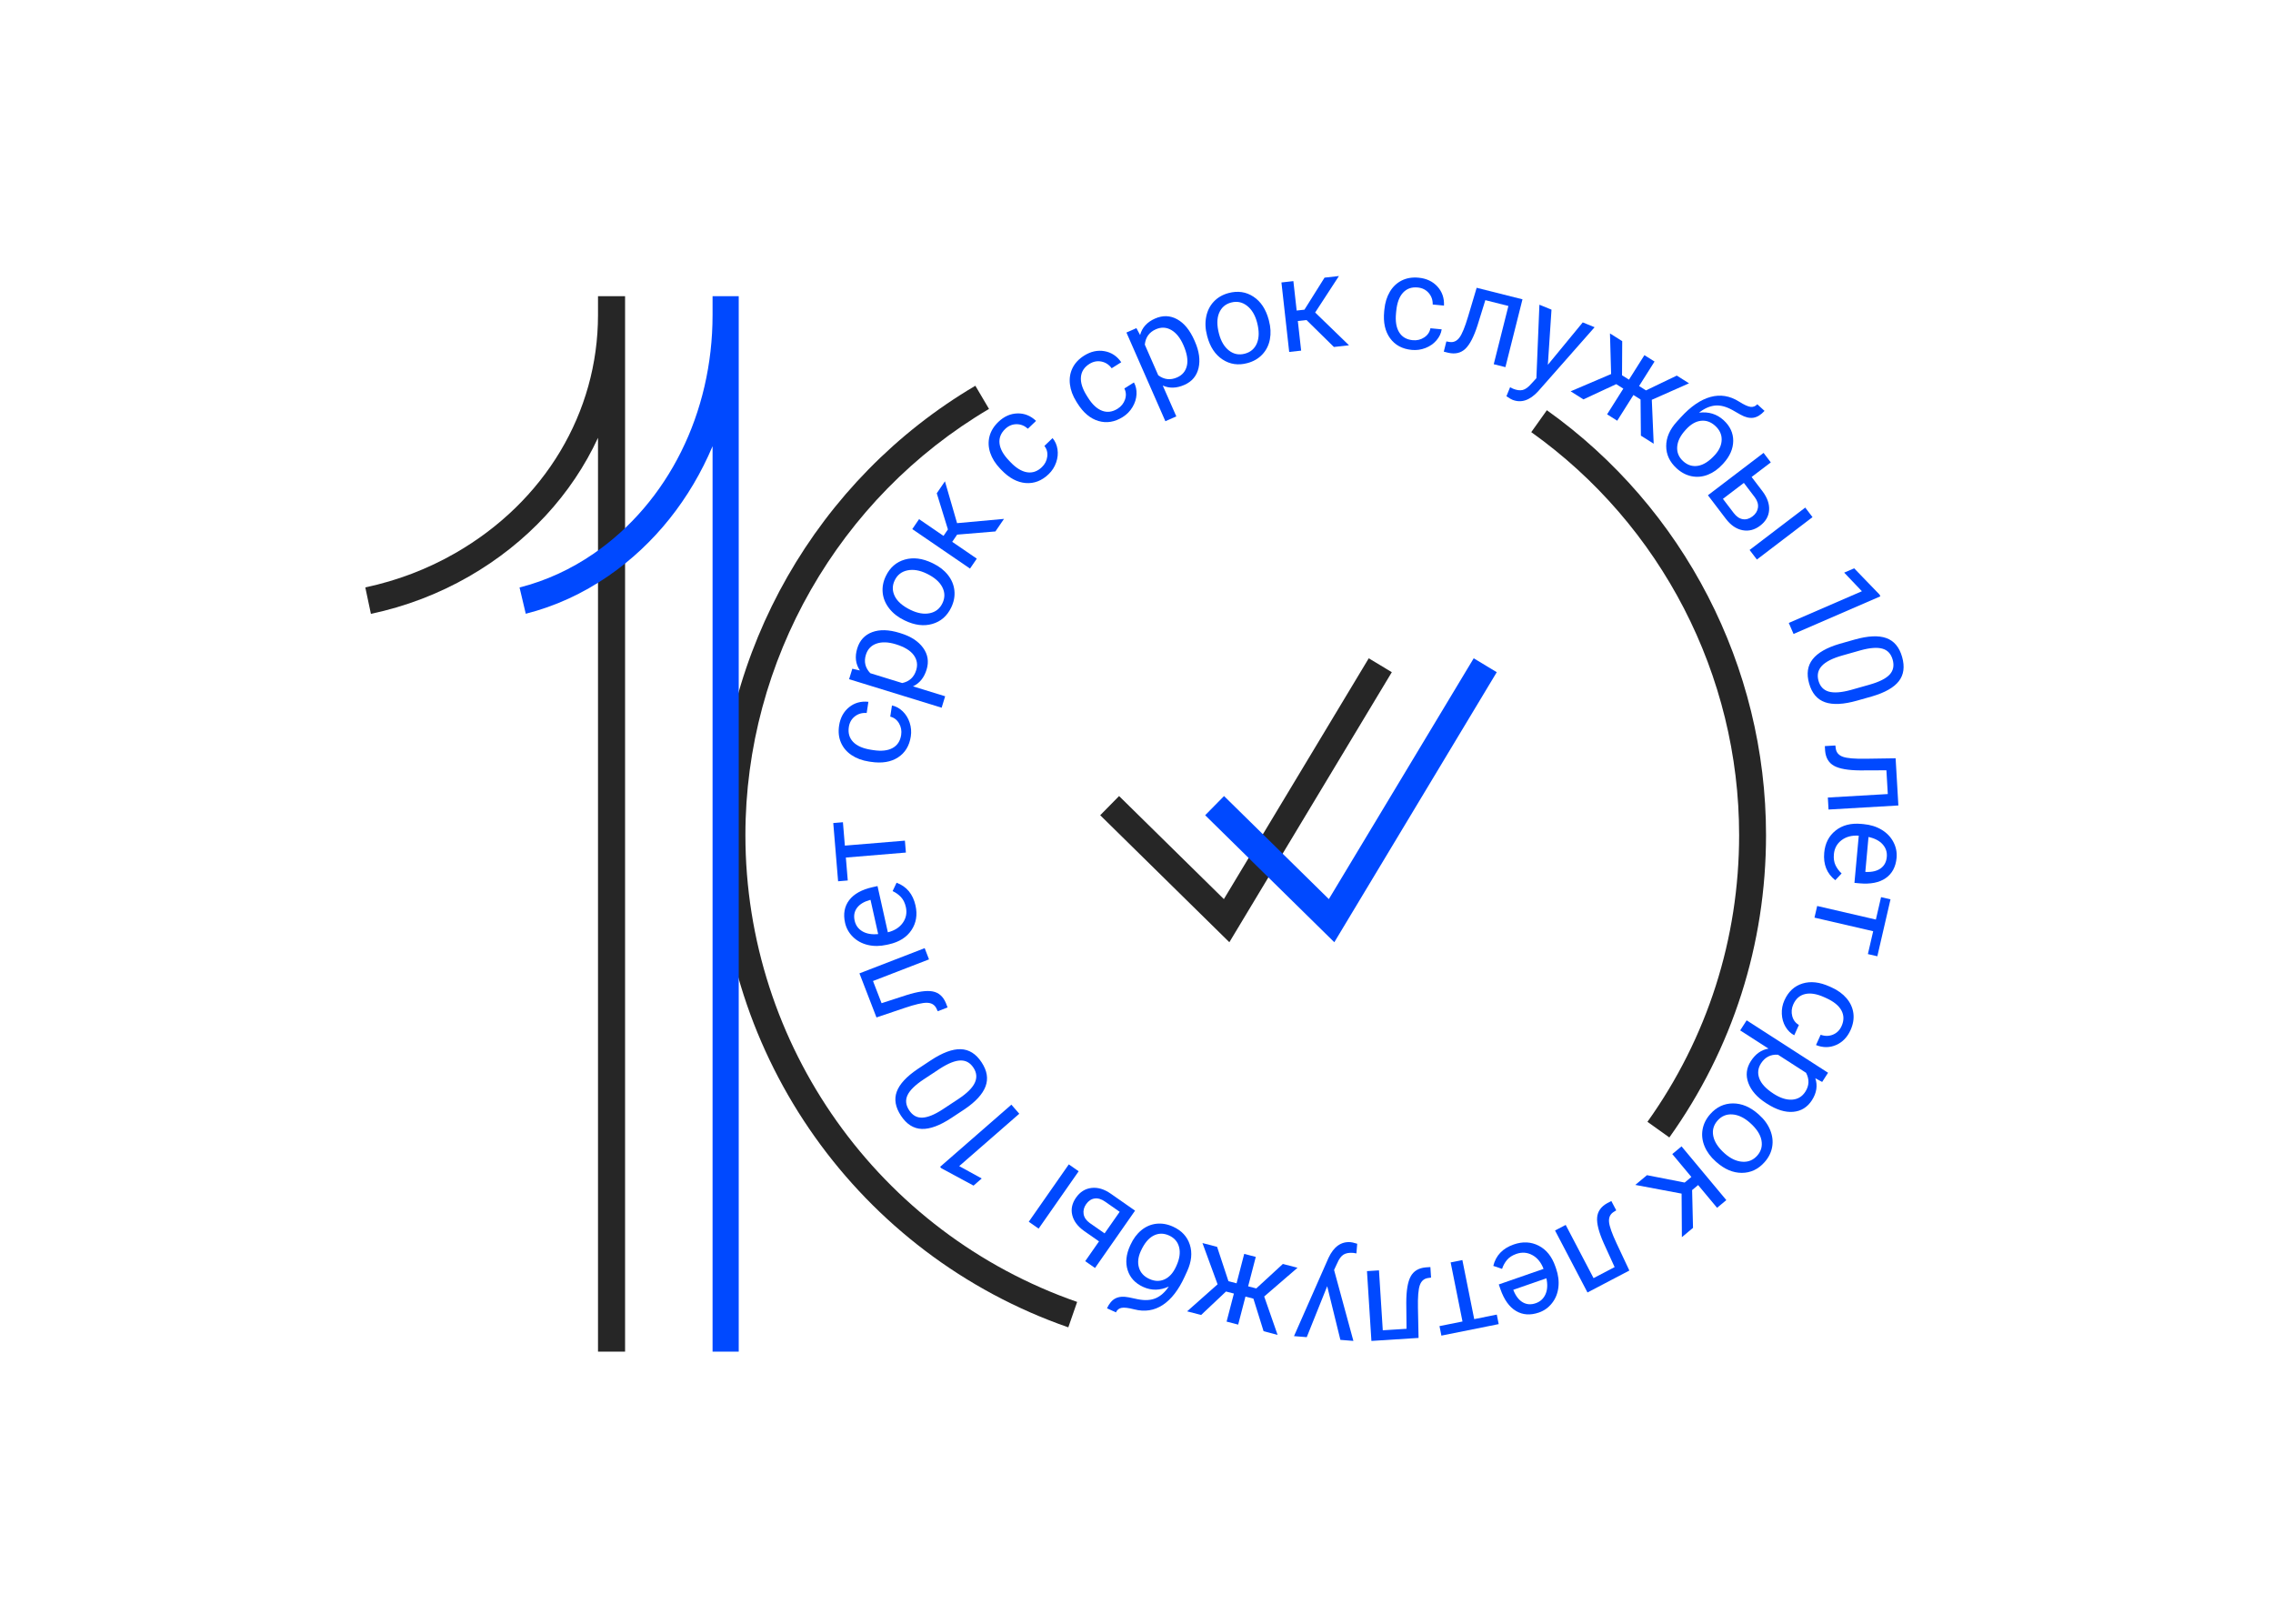 <svg width="280" height="200" viewBox="0 0 280 200" fill="none" xmlns="http://www.w3.org/2000/svg">
<path d="M205.639 140.103L202.941 138.177C210.33 127.828 214.234 115.613 214.234 102.851C214.234 83.196 204.663 64.645 188.629 53.228L190.551 50.528C207.456 62.565 217.549 82.125 217.549 102.851C217.549 116.307 213.431 129.189 205.639 140.103Z" fill="#262626"/>
<path d="M131.6 163.492C105.825 154.527 88.508 130.157 88.508 102.85C88.508 80.221 100.632 59.018 120.149 47.514L121.832 50.369C103.322 61.28 91.823 81.39 91.823 102.85C91.823 128.747 108.245 151.859 132.689 160.361L131.6 163.492Z" fill="#262626"/>
<path d="M73.666 36.485V38.792C73.666 50.835 67.1 61.798 56.1 68.119C52.662 70.096 48.927 71.519 45 72.351L45.69 75.61C49.959 74.707 54.021 73.158 57.762 71.008C64.968 66.867 70.434 60.893 73.666 53.925V166.485H77V36.485H73.666Z" fill="#262626"/>
<path d="M151.438 116.057L135.529 100.414L137.854 98.051L150.764 110.745L168.609 81.085L171.451 82.794L151.438 116.057Z" fill="#262626"/>
<path d="M87.778 36.485V38.792C87.778 50.881 82.31 61.865 73.151 68.178C70.313 70.133 67.234 71.541 64 72.362L64.767 75.598C68.367 74.684 71.789 73.12 74.938 70.949C80.641 67.019 85.037 61.45 87.778 54.958V166.485H91V36.485H87.778Z" fill="#0049FF"/>
<path d="M164.368 116.057L148.459 100.414L150.783 98.051L163.694 110.745L181.538 81.085L184.379 82.794L164.368 116.057Z" fill="#0049FF"/>
<path d="M111.01 90.529C111.09 90.01 111.002 89.532 110.747 89.095C110.492 88.659 110.13 88.383 109.666 88.269L109.877 86.892C110.361 86.992 110.8 87.232 111.192 87.609C111.586 87.986 111.873 88.454 112.057 89.01C112.239 89.568 112.286 90.134 112.197 90.712C112.019 91.872 111.491 92.734 110.612 93.299C109.733 93.865 108.62 94.045 107.278 93.838L107.035 93.802C106.205 93.674 105.491 93.408 104.893 93.005C104.294 92.6 103.86 92.087 103.592 91.463C103.321 90.84 103.247 90.139 103.366 89.362C103.513 88.407 103.921 87.658 104.59 87.113C105.26 86.568 106.053 86.346 106.974 86.444L106.762 87.821C106.204 87.778 105.72 87.917 105.308 88.237C104.895 88.558 104.648 88.995 104.564 89.546C104.45 90.285 104.627 90.9 105.097 91.388C105.567 91.876 106.307 92.198 107.314 92.353L107.589 92.395C108.571 92.547 109.357 92.46 109.95 92.137C110.541 91.816 110.894 91.28 111.01 90.529Z" fill="#0049FF"/>
<path d="M110.949 77.999C112.202 78.384 113.123 78.982 113.712 79.792C114.301 80.601 114.444 81.496 114.143 82.475C113.835 83.474 113.275 84.163 112.464 84.54L116.429 85.762L115.996 87.171L104.596 83.657L104.993 82.37L105.928 82.583C105.394 81.791 105.284 80.884 105.599 79.865C105.903 78.876 106.518 78.208 107.44 77.862C108.365 77.516 109.491 77.548 110.82 77.958L110.949 77.999ZM110.355 79.357C109.426 79.07 108.633 79.042 107.973 79.273C107.313 79.502 106.876 79.963 106.664 80.652C106.401 81.505 106.582 82.26 107.206 82.919L111.14 84.132C112.02 83.943 112.595 83.414 112.862 82.546C113.07 81.871 112.968 81.254 112.556 80.689C112.144 80.126 111.409 79.682 110.355 79.357Z" fill="#0049FF"/>
<path d="M111.374 76.386C110.614 76.018 110.003 75.54 109.539 74.946C109.077 74.354 108.808 73.713 108.736 73.021C108.664 72.329 108.792 71.64 109.122 70.957C109.632 69.901 110.411 69.223 111.457 68.924C112.504 68.624 113.634 68.767 114.848 69.353L114.942 69.398C115.697 69.763 116.306 70.235 116.765 70.814C117.224 71.392 117.493 72.032 117.568 72.732C117.643 73.431 117.512 74.13 117.175 74.828C116.666 75.879 115.89 76.555 114.843 76.854C113.796 77.154 112.671 77.012 111.466 76.431L111.374 76.386ZM112.175 75.128C113.037 75.544 113.823 75.677 114.537 75.529C115.251 75.381 115.769 74.974 116.093 74.304C116.418 73.629 116.412 72.966 116.075 72.315C115.739 71.664 115.095 71.107 114.144 70.648C113.294 70.237 112.506 70.107 111.782 70.255C111.06 70.405 110.537 70.813 110.213 71.483C109.897 72.138 109.904 72.792 110.228 73.445C110.557 74.098 111.206 74.659 112.175 75.128Z" fill="#0049FF"/>
<path d="M117.905 65.851L117.299 66.739L120.327 68.81L119.491 70.033L112.38 65.169L113.216 63.946L116.227 66.005L116.77 65.21L115.396 60.759L116.403 59.286L117.898 64.438L123.677 63.913L122.621 65.459L117.905 65.851Z" fill="#0049FF"/>
<path d="M128.343 57.54C128.722 57.176 128.943 56.743 129.007 56.242C129.07 55.74 128.952 55.301 128.654 54.928L129.66 53.963C129.981 54.339 130.184 54.796 130.267 55.334C130.349 55.872 130.293 56.419 130.099 56.972C129.904 57.526 129.596 58.005 129.174 58.408C128.327 59.22 127.383 59.582 126.341 59.496C125.299 59.41 124.309 58.875 123.369 57.895L123.198 57.717C122.617 57.111 122.212 56.464 121.983 55.781C121.754 55.096 121.722 54.424 121.888 53.765C122.055 53.107 122.421 52.505 122.989 51.961C123.687 51.293 124.466 50.947 125.328 50.922C126.19 50.898 126.957 51.205 127.627 51.842L126.62 52.806C126.203 52.433 125.735 52.247 125.213 52.251C124.691 52.255 124.229 52.45 123.826 52.836C123.285 53.353 123.052 53.95 123.128 54.623C123.203 55.297 123.594 56.001 124.3 56.737L124.492 56.938C125.179 57.656 125.855 58.066 126.521 58.171C127.188 58.276 127.794 58.065 128.343 57.54Z" fill="#0049FF"/>
<path d="M137.673 50.345C138.118 50.064 138.423 49.686 138.587 49.208C138.75 48.728 138.722 48.276 138.504 47.849L139.684 47.108C139.924 47.539 140.029 48.028 140.002 48.571C139.973 49.116 139.809 49.639 139.507 50.142C139.206 50.646 138.807 51.052 138.312 51.363C137.319 51.986 136.321 52.151 135.317 51.856C134.313 51.562 133.451 50.839 132.729 49.688L132.598 49.479C132.151 48.768 131.885 48.055 131.799 47.338C131.713 46.621 131.817 45.957 132.113 45.344C132.409 44.733 132.89 44.218 133.555 43.799C134.373 43.287 135.208 43.105 136.057 43.255C136.906 43.404 137.595 43.859 138.122 44.618L136.942 45.359C136.608 44.91 136.187 44.635 135.675 44.533C135.164 44.432 134.67 44.529 134.199 44.825C133.564 45.223 133.217 45.76 133.155 46.435C133.093 47.109 133.333 47.88 133.876 48.742L134.024 48.978C134.551 49.819 135.131 50.357 135.762 50.594C136.394 50.831 137.031 50.748 137.673 50.345Z" fill="#0049FF"/>
<path d="M147.194 42.064C147.721 43.265 147.871 44.353 147.645 45.328C147.418 46.303 146.835 46.996 145.896 47.409C144.94 47.829 144.053 47.857 143.235 47.49L144.905 51.288L143.556 51.881L138.76 40.959L139.991 40.418L140.442 41.264C140.692 40.342 141.305 39.667 142.283 39.238C143.231 38.821 144.137 38.849 145.002 39.321C145.869 39.794 146.58 40.666 147.14 41.94L147.194 42.064ZM145.777 42.504C145.387 41.614 144.889 40.995 144.284 40.646C143.678 40.298 143.044 40.269 142.383 40.559C141.568 40.916 141.115 41.548 141.024 42.452L142.678 46.221C143.398 46.763 144.174 46.852 145.004 46.486C145.652 46.203 146.053 45.72 146.209 45.04C146.366 44.36 146.221 43.514 145.777 42.504Z" fill="#0049FF"/>
<path d="M148.693 41.344C148.474 40.529 148.439 39.753 148.585 39.016C148.732 38.279 149.043 37.657 149.521 37.151C149.999 36.645 150.604 36.293 151.338 36.097C152.471 35.794 153.492 35.942 154.402 36.539C155.311 37.137 155.94 38.088 156.289 39.391L156.315 39.491C156.531 40.302 156.57 41.07 156.432 41.796C156.294 42.523 155.984 43.143 155.502 43.656C155.023 44.168 154.407 44.526 153.657 44.725C152.53 45.027 151.511 44.877 150.6 44.279C149.692 43.683 149.064 42.737 148.719 41.446L148.693 41.344ZM150.168 41.131C150.415 42.055 150.827 42.739 151.404 43.184C151.981 43.629 152.63 43.755 153.348 43.563C154.07 43.37 154.57 42.933 154.845 42.252C155.119 41.573 155.12 40.721 154.847 39.7C154.604 38.787 154.19 38.105 153.604 37.654C153.019 37.203 152.369 37.074 151.651 37.266C150.947 37.453 150.455 37.883 150.173 38.558C149.893 39.233 149.891 40.09 150.168 41.131Z" fill="#0049FF"/>
<path d="M160.944 39.421L159.874 39.54L160.282 43.188L158.81 43.352L157.854 34.791L159.325 34.626L159.73 38.251L160.688 38.144L163.164 34.198L164.936 34L162.009 38.493L166.177 42.53L164.317 42.738L160.944 39.421Z" fill="#0049FF"/>
<path d="M174.026 41.903C174.549 41.954 175.022 41.839 175.444 41.559C175.865 41.281 176.12 40.905 176.208 40.433L177.595 40.566C177.522 41.056 177.307 41.507 176.952 41.921C176.597 42.335 176.148 42.65 175.602 42.863C175.057 43.077 174.492 43.156 173.911 43.1C172.743 42.987 171.852 42.508 171.238 41.663C170.623 40.818 170.381 39.718 170.51 38.365L170.535 38.12C170.614 37.285 170.841 36.557 171.209 35.936C171.578 35.315 172.066 34.853 172.674 34.549C173.281 34.245 173.977 34.13 174.759 34.205C175.721 34.298 176.493 34.662 177.074 35.299C177.654 35.937 177.922 36.717 177.877 37.641L176.489 37.508C176.501 36.949 176.334 36.472 175.99 36.08C175.647 35.687 175.198 35.464 174.642 35.411C173.898 35.338 173.295 35.55 172.833 36.048C172.372 36.545 172.093 37.301 171.995 38.315L171.968 38.592C171.873 39.581 172.003 40.361 172.359 40.934C172.716 41.508 173.27 41.831 174.026 41.903Z" fill="#0049FF"/>
<path d="M187.547 36.867L185.444 45.222L184.007 44.861L185.813 37.687L182.971 36.972L182.014 40.057C181.56 41.47 181.06 42.437 180.516 42.956C179.973 43.477 179.276 43.644 178.424 43.456L177.854 43.313L178.171 42.055L178.588 42.126C179.064 42.192 179.463 42.007 179.786 41.574C180.108 41.141 180.462 40.277 180.848 38.984L181.903 35.447L187.547 36.867Z" fill="#0049FF"/>
<path d="M190.673 44.933L194.971 39.711L196.431 40.306L189.468 48.207C188.429 49.331 187.37 49.674 186.287 49.233L186.039 49.106L185.57 48.803L186.021 47.696L186.377 47.876C186.839 48.064 187.238 48.117 187.572 48.036C187.906 47.955 188.258 47.7 188.628 47.271L189.261 46.584L189.633 37.533L191.122 38.141L190.673 44.933Z" fill="#0049FF"/>
<path d="M202.092 49.206L201.215 48.654L199.218 51.82L197.971 51.033L199.97 47.867L199.093 47.316L195.056 49.194L193.48 48.2L198.466 46.072L198.325 41.069L199.833 42.021L199.81 46.224L200.666 46.762L202.568 43.745L203.815 44.532L201.911 47.548L202.761 48.085L206.556 46.262L208.064 47.214L203.478 49.244L203.71 54.653L202.134 53.659L202.092 49.206Z" fill="#0049FF"/>
<path d="M212.317 51.751C213.118 52.481 213.513 53.333 213.507 54.306C213.496 55.279 213.095 56.204 212.298 57.078L212.205 57.178C211.658 57.778 211.053 58.209 210.392 58.47C209.729 58.731 209.062 58.794 208.389 58.661C207.719 58.527 207.1 58.202 206.535 57.686C205.681 56.906 205.252 55.993 205.252 54.946C205.25 53.9 205.688 52.896 206.564 51.935L207.048 51.406C208.267 50.068 209.485 49.232 210.7 48.895C211.916 48.56 213.087 48.748 214.213 49.459C214.851 49.862 215.331 50.081 215.652 50.115C215.973 50.148 216.246 50.042 216.471 49.794L217.365 50.611C216.918 51.1 216.459 51.382 215.987 51.455C215.516 51.527 214.982 51.398 214.395 51.068L213.416 50.51C212.628 50.072 211.908 49.887 211.253 49.956C210.598 50.023 209.948 50.314 209.298 50.828C210.484 50.688 211.489 50.995 212.317 51.751ZM211.29 52.452C210.756 51.966 210.169 51.758 209.528 51.83C208.887 51.903 208.275 52.258 207.697 52.892L207.611 52.987C206.989 53.67 206.653 54.354 206.605 55.041C206.558 55.727 206.803 56.315 207.34 56.805C207.881 57.299 208.491 57.488 209.171 57.374C209.849 57.261 210.538 56.82 211.24 56.051C211.788 55.451 212.069 54.825 212.084 54.174C212.101 53.523 211.835 52.949 211.29 52.452Z" fill="#0049FF"/>
<path d="M215.773 58.752L217.13 60.533C217.713 61.316 217.98 62.085 217.927 62.839C217.873 63.594 217.507 64.23 216.827 64.748C216.144 65.269 215.417 65.454 214.65 65.306C213.882 65.157 213.199 64.689 212.601 63.904L210.391 61.003L217.244 55.782L218.137 56.954L215.773 58.752ZM214.818 59.481L212.239 61.445L213.567 63.187C213.901 63.626 214.272 63.88 214.682 63.948C215.092 64.017 215.493 63.902 215.885 63.603C216.265 63.314 216.488 62.959 216.553 62.539C216.615 62.12 216.491 61.696 216.179 61.267L214.818 59.481ZM216.422 68.92L215.524 67.741L222.379 62.52L223.275 63.698L216.422 68.92Z" fill="#0049FF"/>
<path d="M220.939 78.087L220.351 76.728L229.359 72.824L227.177 70.532L228.405 70L231.538 73.242L231.63 73.454L220.939 78.087Z" fill="#0049FF"/>
<path d="M228.759 86.299C227.099 86.769 225.785 86.834 224.816 86.495C223.85 86.157 223.195 85.384 222.855 84.178C222.518 82.988 222.664 81.995 223.291 81.201C223.919 80.406 225.013 79.776 226.577 79.312L228.468 78.776C230.109 78.313 231.407 78.251 232.364 78.594C233.32 78.935 233.971 79.712 234.314 80.922C234.654 82.123 234.518 83.116 233.911 83.899C233.301 84.684 232.198 85.31 230.598 85.779L228.759 86.299ZM230.295 84.333C231.497 83.993 232.325 83.577 232.779 83.085C233.232 82.593 233.354 81.981 233.148 81.251C232.943 80.525 232.52 80.075 231.881 79.897C231.239 79.718 230.351 79.784 229.215 80.096L226.948 80.738C225.741 81.079 224.899 81.505 224.424 82.017C223.949 82.53 223.811 83.142 224.012 83.852C224.21 84.552 224.627 84.995 225.264 85.182C225.903 85.368 226.806 85.305 227.976 84.99L230.295 84.333Z" fill="#0049FF"/>
<path d="M233.851 99.211L225.249 99.713L225.163 98.234L232.549 97.805L232.378 94.879L229.148 94.892C227.665 94.882 226.593 94.695 225.934 94.332C225.274 93.968 224.907 93.353 224.828 92.487L224.794 91.898L226.09 91.823L226.146 92.243C226.228 92.717 226.524 93.043 227.034 93.22C227.543 93.398 228.473 93.477 229.823 93.456L233.512 93.401L233.851 99.211Z" fill="#0049FF"/>
<path d="M224.717 105.031C224.824 103.868 225.292 102.957 226.124 102.297C226.954 101.638 228.009 101.366 229.288 101.483L229.557 101.507C230.409 101.585 231.153 101.817 231.792 102.204C232.431 102.59 232.913 103.093 233.238 103.711C233.562 104.331 233.693 104.98 233.632 105.661C233.53 106.777 233.082 107.611 232.292 108.162C231.5 108.713 230.42 108.926 229.051 108.801L228.44 108.745L228.972 102.932C228.124 102.875 227.418 103.06 226.854 103.486C226.29 103.912 225.975 104.489 225.907 105.219C225.86 105.737 225.927 106.185 226.104 106.564C226.283 106.942 226.534 107.283 226.859 107.584L226.078 108.416C225.04 107.597 224.586 106.469 224.717 105.031ZM232.425 105.552C232.48 104.96 232.31 104.443 231.916 104.002C231.523 103.561 230.94 103.257 230.172 103.092L229.78 107.389L229.89 107.399C230.639 107.425 231.235 107.276 231.678 106.955C232.121 106.633 232.37 106.166 232.425 105.552Z" fill="#0049FF"/>
<path d="M230.096 117.517L230.748 114.701L223.517 113.027L223.85 111.592L231.08 113.265L231.719 110.504L232.882 110.772L231.26 117.786L230.096 117.517Z" fill="#0049FF"/>
<path d="M220.908 123.706C220.693 124.186 220.649 124.67 220.778 125.159C220.908 125.647 221.18 126.009 221.598 126.245L221.026 127.515C220.587 127.288 220.229 126.94 219.95 126.472C219.673 126.003 219.521 125.476 219.494 124.89C219.466 124.304 219.572 123.745 219.813 123.212C220.295 122.143 221.036 121.454 222.034 121.144C223.032 120.833 224.151 120.958 225.39 121.517L225.615 121.617C226.38 121.962 226.997 122.408 227.465 122.957C227.934 123.506 228.215 124.119 228.307 124.792C228.399 125.464 228.284 126.159 227.962 126.877C227.564 127.757 226.972 128.37 226.181 128.715C225.39 129.061 224.565 129.063 223.706 128.722L224.278 127.453C224.804 127.642 225.309 127.638 225.791 127.439C226.275 127.24 226.629 126.887 226.858 126.378C227.165 125.696 227.157 125.057 226.836 124.46C226.514 123.863 225.888 123.356 224.959 122.936L224.705 122.822C223.8 122.414 223.019 122.286 222.361 122.439C221.704 122.592 221.221 123.014 220.908 123.706Z" fill="#0049FF"/>
<path d="M217.549 135.87C216.446 135.16 215.721 134.336 215.372 133.398C215.022 132.459 215.126 131.56 215.68 130.698C216.246 129.819 216.969 129.306 217.852 129.162L214.364 126.916L215.161 125.677L225.191 132.134L224.463 133.266L223.621 132.809C223.921 133.715 223.782 134.618 223.205 135.515C222.645 136.385 221.872 136.863 220.89 136.946C219.909 137.03 218.832 136.697 217.663 135.943L217.549 135.87ZM218.487 134.722C219.303 135.248 220.061 135.489 220.758 135.445C221.456 135.402 222 135.076 222.39 134.47C222.873 133.719 222.902 132.943 222.48 132.14L219.018 129.911C218.119 129.856 217.424 130.211 216.932 130.974C216.55 131.568 216.481 132.191 216.726 132.845C216.972 133.499 217.558 134.124 218.487 134.722Z" fill="#0049FF"/>
<path d="M216.687 137.308C217.319 137.869 217.776 138.496 218.06 139.193C218.342 139.889 218.425 140.581 218.305 141.266C218.186 141.952 217.875 142.577 217.369 143.145C216.591 144.022 215.656 144.461 214.567 144.464C213.479 144.466 212.43 144.019 211.423 143.124L211.346 143.055C210.719 142.498 210.263 141.878 209.979 141.196C209.694 140.513 209.612 139.825 209.73 139.131C209.85 138.438 210.167 137.802 210.682 137.222C211.458 136.35 212.389 135.912 213.478 135.91C214.567 135.909 215.611 136.351 216.612 137.24L216.687 137.308ZM215.573 138.298C214.859 137.664 214.137 137.32 213.411 137.267C212.683 137.214 212.073 137.465 211.58 138.02C211.083 138.581 210.906 139.22 211.052 139.938C211.198 140.658 211.665 141.368 212.455 142.07C213.162 142.697 213.883 143.039 214.62 143.093C215.355 143.148 215.971 142.897 216.465 142.341C216.948 141.798 217.121 141.167 216.985 140.449C216.849 139.731 216.379 139.015 215.573 138.298Z" fill="#0049FF"/>
<path d="M207.527 145.658L208.353 144.969L206.001 142.149L207.14 141.201L212.657 147.819L211.518 148.768L209.184 145.966L208.444 146.584L208.554 151.24L207.183 152.383L207.149 147.02L201.445 145.948L202.882 144.749L207.527 145.658Z" fill="#0049FF"/>
<path d="M195.555 159.197L191.558 151.563L192.871 150.877L196.302 157.43L198.898 156.071L197.558 153.132C196.955 151.776 196.683 150.722 196.743 149.972C196.802 149.221 197.212 148.633 197.972 148.205L198.494 147.933L199.096 149.081L198.736 149.305C198.338 149.574 198.162 149.977 198.21 150.516C198.259 151.054 198.569 151.933 199.143 153.155L200.712 156.494L195.555 159.197Z" fill="#0049FF"/>
<path d="M186.473 153.283C187.576 152.9 188.6 152.95 189.544 153.435C190.488 153.919 191.17 154.768 191.591 155.981L191.682 156.237C191.962 157.045 192.057 157.82 191.971 158.56C191.883 159.302 191.626 159.949 191.194 160.499C190.766 161.05 190.227 161.439 189.581 161.664C188.523 162.031 187.578 161.969 186.749 161.475C185.921 160.983 185.281 160.086 184.829 158.788L184.628 158.208L190.142 156.292C189.843 155.497 189.382 154.93 188.761 154.592C188.141 154.254 187.484 154.206 186.793 154.445C186.302 154.617 185.921 154.862 185.648 155.181C185.379 155.5 185.171 155.869 185.032 156.29L183.952 155.923C184.268 154.638 185.109 153.758 186.473 153.283ZM189.183 160.519C189.745 160.324 190.143 159.956 190.383 159.415C190.623 158.874 190.659 158.218 190.494 157.451L186.416 158.867L186.454 158.973C186.739 159.667 187.12 160.147 187.596 160.418C188.072 160.687 188.6 160.722 189.183 160.519Z" fill="#0049FF"/>
<path d="M177.324 163.34L180.158 162.771L178.698 155.495L180.143 155.204L181.602 162.48L184.382 161.923L184.617 163.094L177.558 164.511L177.324 163.34Z" fill="#0049FF"/>
<path d="M168.938 165.166L168.391 156.567L169.87 156.472L170.338 163.855L173.265 163.669L173.233 160.44C173.235 158.956 173.416 157.884 173.774 157.222C174.134 156.561 174.748 156.189 175.615 156.107L176.203 156.069L176.286 157.365L175.867 157.424C175.393 157.507 175.069 157.804 174.894 158.315C174.719 158.826 174.644 159.757 174.671 161.106L174.746 164.795L168.938 165.166Z" fill="#0049FF"/>
<path d="M163.491 158.425L160.972 164.701L159.402 164.575L163.651 154.939C164.301 153.553 165.206 152.907 166.372 153L166.647 153.046L167.187 153.194L167.091 154.384L166.696 154.32C166.199 154.28 165.802 154.35 165.509 154.529C165.215 154.708 164.957 155.056 164.733 155.577L164.338 156.423L166.718 165.163L165.115 165.034L163.491 158.425Z" fill="#0049FF"/>
<path d="M151.325 157.807L152.326 158.068L153.268 154.445L154.693 154.817L153.752 158.439L154.754 158.699L158.031 155.684L159.835 156.153L155.731 159.694L157.38 164.419L155.655 163.969L154.401 159.958L153.422 159.702L152.525 163.155L151.099 162.784L151.998 159.331L151.025 159.079L147.962 161.968L146.235 161.52L149.989 158.192L148.125 153.109L149.929 153.578L151.325 157.807Z" fill="#0049FF"/>
<path d="M140.823 158.514C139.838 158.065 139.201 157.375 138.909 156.446C138.618 155.517 138.719 154.514 139.21 153.437L139.267 153.314C139.604 152.575 140.048 151.979 140.598 151.528C141.15 151.076 141.765 150.81 142.444 150.733C143.124 150.656 143.813 150.775 144.508 151.094C145.561 151.574 146.247 152.313 146.569 153.308C146.891 154.304 146.781 155.393 146.242 156.577L145.944 157.228C145.193 158.875 144.289 160.044 143.235 160.736C142.181 161.428 141.01 161.608 139.72 161.276C138.988 161.088 138.463 161.027 138.149 161.093C137.833 161.159 137.605 161.344 137.467 161.648L136.365 161.146C136.641 160.542 136.993 160.134 137.42 159.92C137.847 159.707 138.392 159.665 139.056 159.798L140.156 160.03C141.039 160.207 141.783 160.161 142.385 159.897C142.987 159.632 143.519 159.155 143.978 158.467C142.894 158.964 141.842 158.979 140.823 158.514ZM141.586 157.531C142.244 157.832 142.866 157.849 143.453 157.584C144.041 157.318 144.515 156.794 144.873 156.011L144.924 155.896C145.307 155.054 145.417 154.301 145.253 153.634C145.087 152.966 144.674 152.482 144.013 152.179C143.346 151.876 142.707 151.881 142.096 152.197C141.484 152.514 140.962 153.145 140.531 154.092C140.193 154.83 140.118 155.513 140.303 156.136C140.487 156.761 140.915 157.225 141.586 157.531Z" fill="#0049FF"/>
<path d="M131.661 143.42L132.876 144.268L127.944 151.332L126.73 150.484L131.661 143.42ZM135.382 152.904L133.547 151.623C132.753 151.055 132.265 150.404 132.086 149.67C131.906 148.936 132.06 148.219 132.55 147.516C133.042 146.812 133.675 146.413 134.454 146.322C135.229 146.229 136.023 146.466 136.832 147.031L139.822 149.119L134.889 156.182L133.683 155.34L135.382 152.904ZM136.071 151.918L137.927 149.262L136.131 148.008C135.679 147.691 135.247 147.563 134.836 147.623C134.426 147.683 134.078 147.915 133.795 148.319C133.522 148.712 133.419 149.117 133.486 149.536C133.553 149.955 133.802 150.321 134.229 150.633L136.071 151.918Z" fill="#0049FF"/>
<path d="M124.586 136.065L125.56 137.182L118.159 143.634L120.934 145.156L119.926 146.035L115.959 143.895L115.807 143.721L124.586 136.065Z" fill="#0049FF"/>
<path d="M114.646 130.614C116.086 129.663 117.319 129.203 118.343 129.232C119.367 129.262 120.227 129.799 120.916 130.845C121.598 131.877 121.761 132.866 121.404 133.814C121.048 134.763 120.194 135.695 118.847 136.612L117.204 137.696C115.782 138.635 114.565 139.087 113.549 139.052C112.533 139.017 111.678 138.474 110.985 137.424C110.298 136.384 110.124 135.397 110.466 134.466C110.808 133.532 111.67 132.601 113.052 131.669L114.646 130.614ZM113.778 132.953C112.738 133.642 112.075 134.289 111.792 134.896C111.509 135.503 111.577 136.124 111.996 136.757C112.411 137.386 112.95 137.688 113.615 137.663C114.278 137.637 115.106 137.304 116.093 136.663L118.062 135.365C119.106 134.673 119.779 134.012 120.076 133.379C120.374 132.747 120.32 132.122 119.913 131.508C119.512 130.9 118.98 130.605 118.316 130.621C117.651 130.635 116.81 130.971 115.79 131.625L113.778 132.953Z" fill="#0049FF"/>
<path d="M105.871 119.892L113.906 116.786L114.441 118.168L107.54 120.834L108.597 123.567L111.668 122.569C113.085 122.124 114.161 121.975 114.9 122.118C115.639 122.262 116.178 122.736 116.516 123.538L116.728 124.089L115.518 124.556L115.335 124.174C115.115 123.748 114.733 123.527 114.193 123.515C113.653 123.501 112.744 123.709 111.465 124.141L107.969 125.321L105.871 119.892Z" fill="#0049FF"/>
<path d="M112.777 111.534C113.032 112.674 112.865 113.685 112.277 114.568C111.688 115.449 110.766 116.031 109.513 116.311L109.249 116.37C108.415 116.557 107.634 116.564 106.908 116.393C106.182 116.22 105.569 115.89 105.071 115.4C104.571 114.91 104.248 114.332 104.099 113.663C103.854 112.571 104.025 111.64 104.609 110.873C105.193 110.106 106.156 109.572 107.499 109.272L108.097 109.138L109.371 114.834C110.196 114.627 110.809 114.236 111.216 113.659C111.622 113.081 111.747 112.434 111.588 111.719C111.474 111.211 111.273 110.805 110.988 110.499C110.702 110.193 110.358 109.946 109.958 109.758L110.444 108.727C111.684 109.189 112.462 110.125 112.777 111.534ZM105.28 113.398C105.409 113.978 105.729 114.419 106.238 114.718C106.749 115.017 107.395 115.128 108.178 115.052L107.236 110.839L107.127 110.863C106.406 111.069 105.884 111.392 105.562 111.834C105.239 112.277 105.145 112.798 105.28 113.398Z" fill="#0049FF"/>
<path d="M103.836 101.276L104.075 104.156L111.471 103.544L111.593 105.012L104.197 105.626L104.432 108.45L103.242 108.549L102.646 101.375L103.836 101.276Z" fill="#0049FF"/>
</svg>
